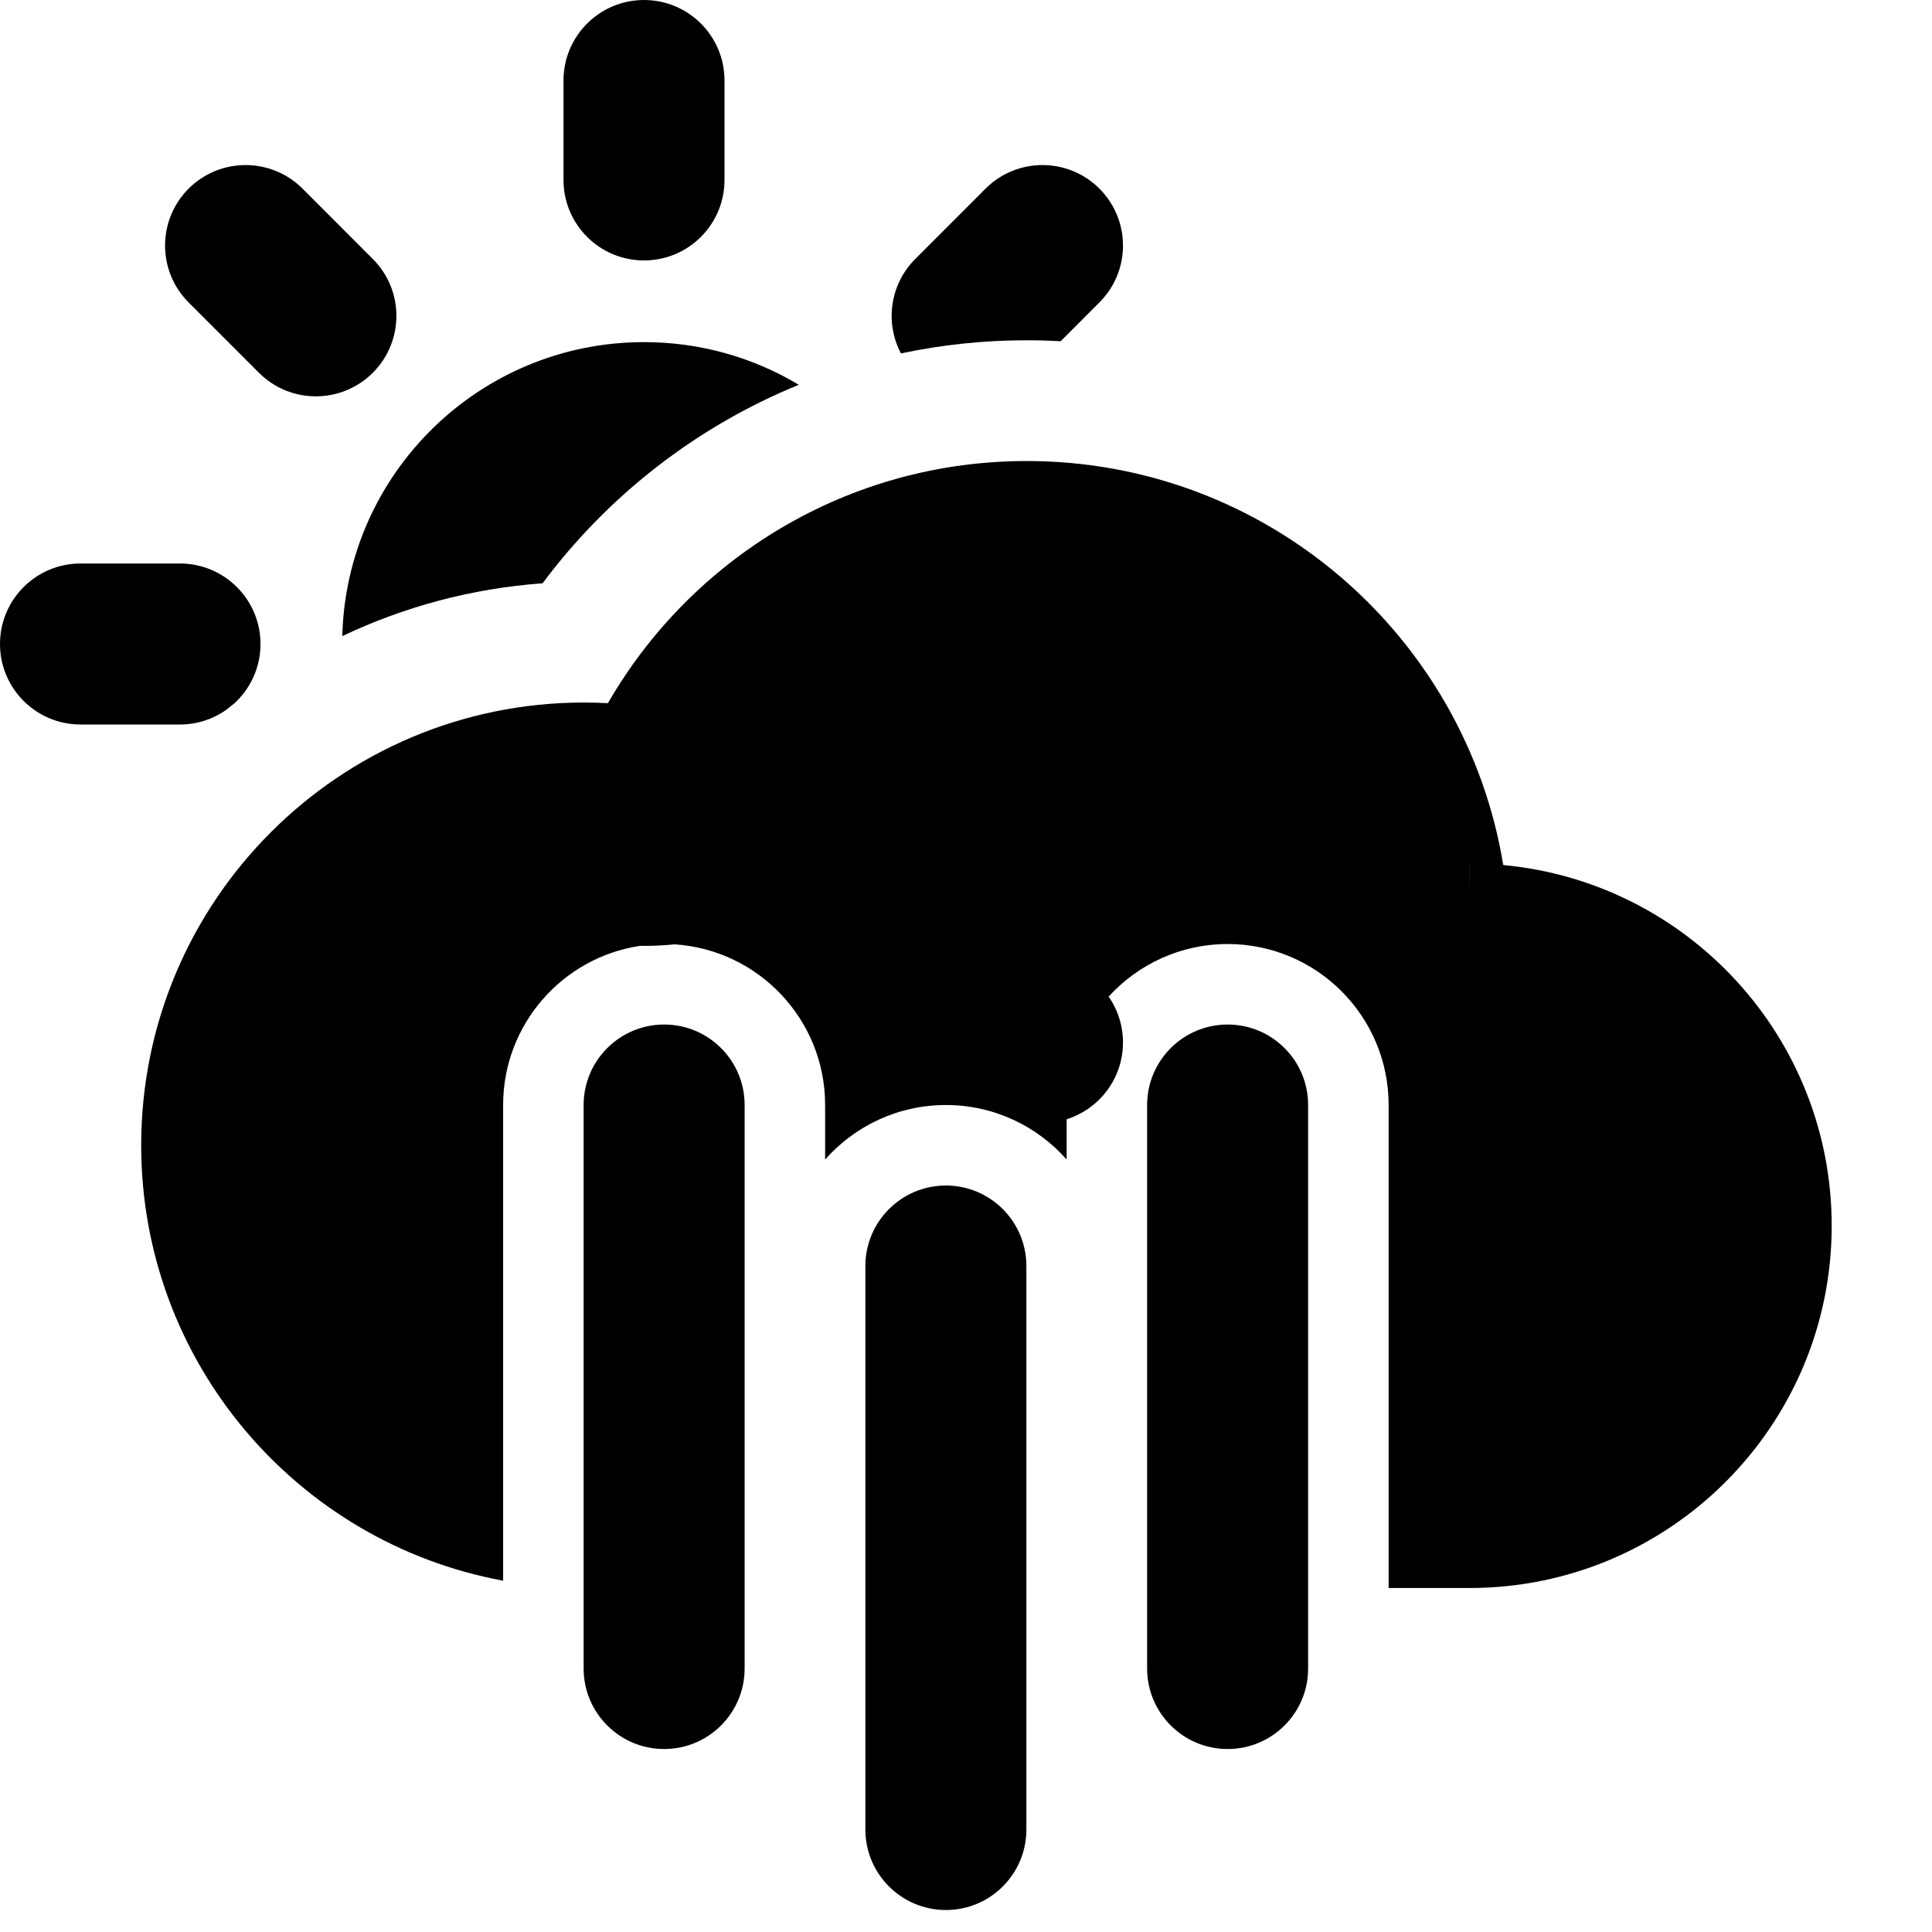 <svg width="24" height="24" viewBox="0 0 24 24" fill="none" xmlns="http://www.w3.org/2000/svg">
<path d="M0 8C0 7.448 0.448 7 1 7H2.236C2.788 7 3.236 7.448 3.236 8C3.236 8.29 3.112 8.552 2.914 8.735C2.879 8.763 2.844 8.791 2.809 8.819C2.647 8.933 2.449 9 2.236 9H1C0.448 9 0 8.552 0 8Z" fill="black"/>
<path fill-rule="evenodd" clip-rule="evenodd" d="M7.949 11.75C6.988 11.895 6.25 12.725 6.25 13.727L6.25 19.636C3.692 19.164 1.754 16.922 1.754 14.227C1.754 11.19 4.217 8.727 7.254 8.727C7.354 8.727 7.453 8.73 7.552 8.735C8.588 6.938 10.529 5.727 12.754 5.727C15.734 5.727 18.206 7.899 18.674 10.746C20.962 10.958 22.754 12.884 22.754 15.227C22.754 17.712 20.739 19.727 18.254 19.727H17.25V13.727C17.25 12.623 16.355 11.727 15.25 11.727C14.665 11.727 14.138 11.979 13.772 12.38C14.043 12.77 14.005 13.309 13.657 13.657C13.539 13.775 13.399 13.857 13.25 13.904V14.404C12.884 13.989 12.348 13.727 11.75 13.727C11.153 13.727 10.617 13.989 10.25 14.404V13.727C10.25 12.666 9.423 11.797 8.378 11.731C8.254 11.744 8.128 11.75 8 11.75C7.983 11.75 7.966 11.75 7.949 11.75ZM18.254 10.727L18.253 10.727L18.254 11.203L18.254 10.727Z" fill="black"/>
<path d="M6.74 7.246C7.55 6.16 8.649 5.3 9.923 4.78C9.361 4.443 8.703 4.25 8 4.25C5.962 4.25 4.303 5.876 4.252 7.902C5.015 7.539 5.855 7.31 6.74 7.246Z" fill="black"/>
<path d="M12.754 4.227C12.896 4.227 13.036 4.231 13.176 4.239L13.657 3.757C14.048 3.367 14.048 2.734 13.657 2.343C13.267 1.953 12.633 1.953 12.243 2.343L11.37 3.217C11.052 3.534 10.992 4.013 11.192 4.39C11.696 4.283 12.218 4.227 12.754 4.227Z" fill="black"/>
<path d="M9 1C9 0.448 8.553 -2.41412e-08 8 0C7.448 2.41411e-08 7 0.448 7 1V2.235C7 2.788 7.448 3.235 8 3.235C8.553 3.235 9 2.788 9 2.235V1Z" fill="black"/>
<path d="M2.343 2.343C2.734 1.953 3.367 1.953 3.758 2.343L4.631 3.217C5.022 3.607 5.022 4.24 4.631 4.631C4.24 5.021 3.607 5.021 3.217 4.631L2.343 3.757C1.953 3.367 1.953 2.734 2.343 2.343Z" fill="black"/>
<path d="M8.25 12.727C8.803 12.727 9.25 13.175 9.25 13.727L9.25 20.727C9.25 21.279 8.803 21.727 8.25 21.727C7.698 21.727 7.25 21.279 7.25 20.727L7.25 13.727C7.25 13.175 7.698 12.727 8.25 12.727Z" fill="black"/>
<path d="M11.75 14.727C12.303 14.727 12.75 15.175 12.75 15.727L12.75 22.727C12.75 23.279 12.303 23.727 11.75 23.727C11.198 23.727 10.75 23.279 10.75 22.727L10.75 15.727C10.75 15.175 11.198 14.727 11.75 14.727Z" fill="black"/>
<path d="M16.25 13.727C16.25 13.175 15.803 12.727 15.25 12.727C14.698 12.727 14.25 13.175 14.25 13.727V20.727C14.25 21.279 14.698 21.727 15.25 21.727C15.803 21.727 16.25 21.279 16.25 20.727V13.727Z" fill="black"/>
</svg>
